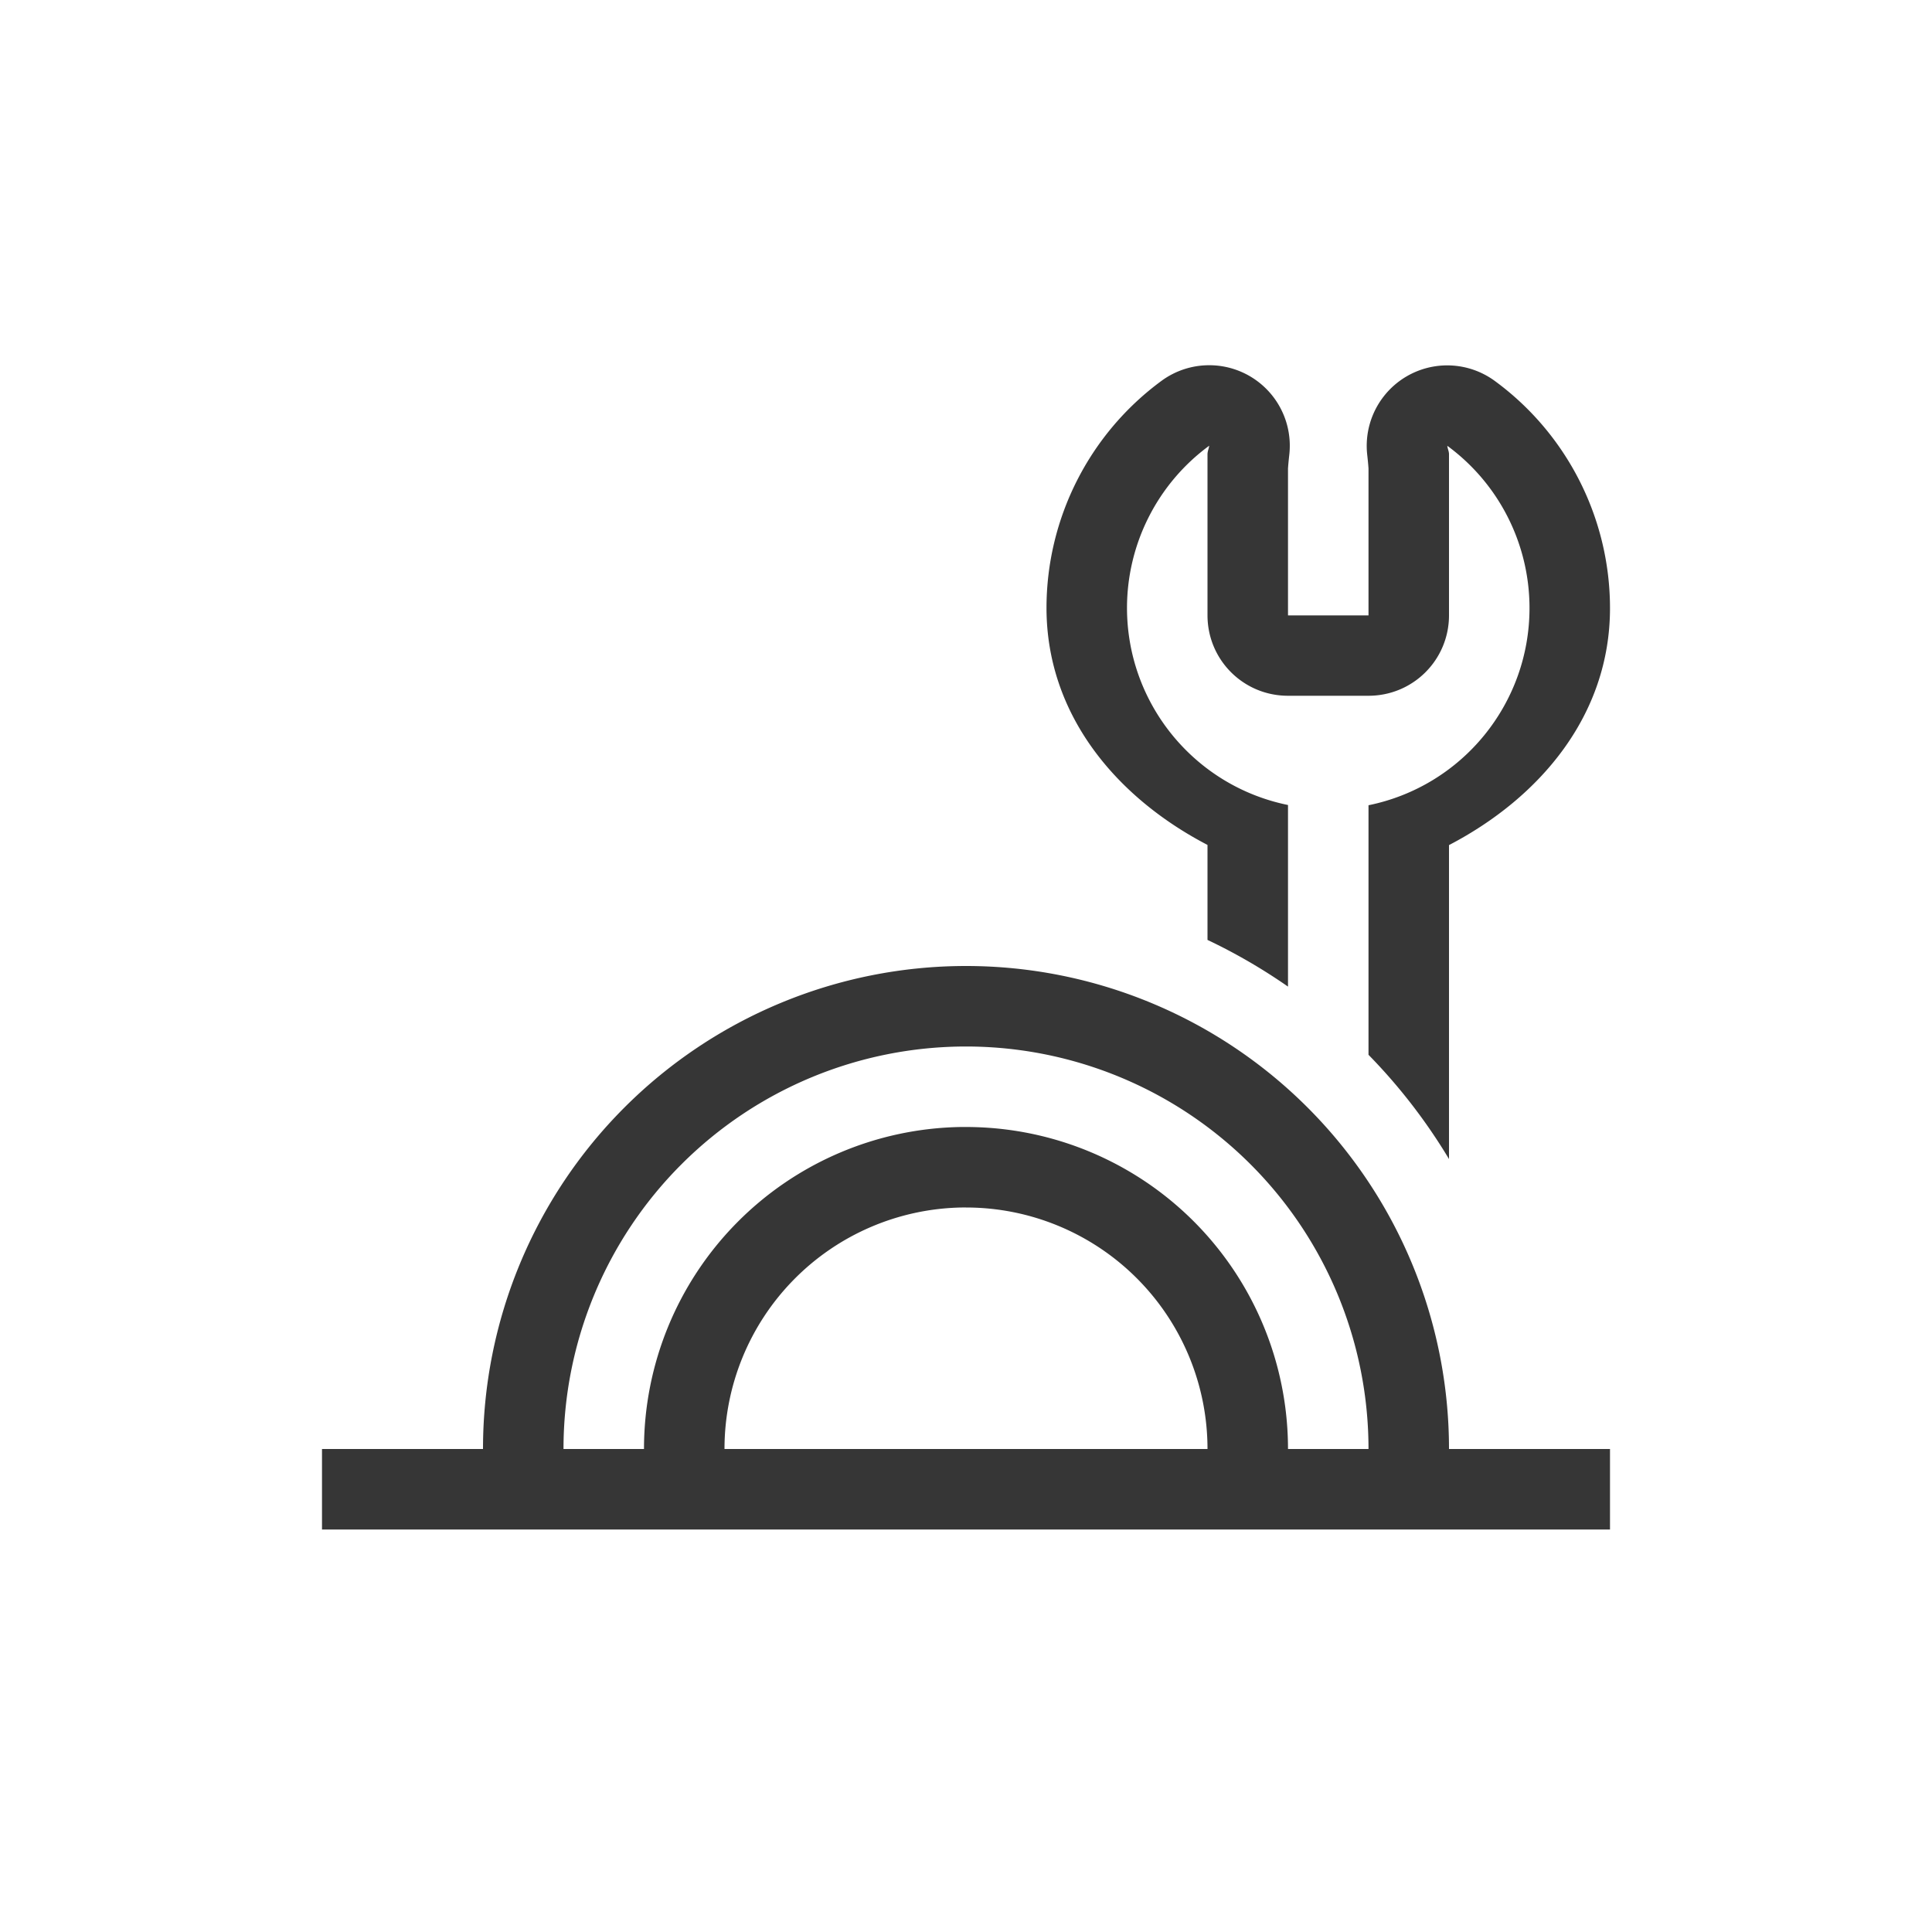 <?xml version="1.0" encoding="UTF-8" standalone="no"?>
<svg
   width="24"
   height="24"
   version="1.1"
   id="svg1"
   sodipodi:docname="applications-engineering-symbolic.svg"
   inkscape:version="1.4.2 (ebf0e940d0, 2025-05-08)"
   xmlns:inkscape="http://www.inkscape.org/namespaces/inkscape"
   xmlns:sodipodi="http://sodipodi.sourceforge.net/DTD/sodipodi-0.dtd"
   xmlns="http://www.w3.org/2000/svg"
   xmlns:svg="http://www.w3.org/2000/svg">
  <defs
     id="defs1">
    <style
       id="current-color-scheme"
       type="text/css">
        .ColorScheme-Text { color:#363636; }
        .ColorScheme-NeutralText { color:#f67400; }
        .ColorScheme-PositiveText { color:#37c837; }
        .ColorScheme-NegativeText { color:#f44336; }
        .ColorScheme-Highlight { color:#3daee9; }
     </style>
  </defs>
  <sodipodi:namedview
     id="namedview1"
     pagecolor="#ffffff"
     bordercolor="#000000"
     borderopacity="0.25"
     inkscape:showpageshadow="2"
     inkscape:pageopacity="0.0"
     inkscape:pagecheckerboard="0"
     inkscape:deskcolor="#d1d1d1"
     inkscape:zoom="33.125"
     inkscape:cx="12"
     inkscape:cy="12"
     inkscape:window-width="1920"
     inkscape:window-height="1010"
     inkscape:window-x="0"
     inkscape:window-y="0"
     inkscape:window-maximized="1"
     inkscape:current-layer="svg1" />
  <path
     id="path1"
     style="fill:currentColor"
     class="ColorScheme-Text"
     d="M 15.02,4.537 A 1,1 0 0 0 14.43,4.73 C 13.532,5.389 13,6.439 13,7.553 c 0.001,1.326 0.867,2.353 2,2.943 v 1.18 a 7,7 0 0 1 1,0.58 V 10 C 14.837,9.763 14.001,8.74 14,7.553 c 9.8e-5,-0.796 0.379,-1.545 1.021,-2.016 C 15.017,5.573 15,5.605 15,5.643 v 2 c 0,0.554 0.446,1 1,1 h 1 c 0.554,0 1,-0.446 1,-1 v -2 c 0,-0.037 -0.018,-0.069 -0.021,-0.105 0.642,0.471 1.021,1.219 1.021,2.016 -1.29e-4,1.188 -0.836,2.212 -2,2.449 v 3.1 a 7,7 0 0 1 1,1.295 v -3.9 c 1.134,-0.591 2,-1.617 2,-2.943 -1.38e-4,-1.114 -0.532,-2.164 -1.43,-2.822 a 1,1 0 0 0 -1.586,0.916 c 0.013,0.116 0.014,0.148 0.016,0.168 v 1.828 h -1 v -1.828 c 0.002,-0.02 0.003,-0.052 0.016,-0.168 A 1,1 0 0 0 15.02,4.537 Z M 12,12 A 6,6 0 0 0 6,18 H 4 v 1 h 16 v -1 h -2 a 6,6 0 0 0 -6,-6 z m 0,1 a 5,5 0 0 1 5,5 H 16 A 4,4 0 0 0 12,14 4,4 0 0 0 11.939,14 4,4 0 0 0 8,18 H 7 a 5,5 0 0 1 5,-5 z m -0.053,2 a 3,3 0 0 1 0.002,0 A 3,3 0 0 1 12,15 3,3 0 0 1 15,18 H 9 a 3,3 0 0 1 2.947,-3 z" />
</svg>
